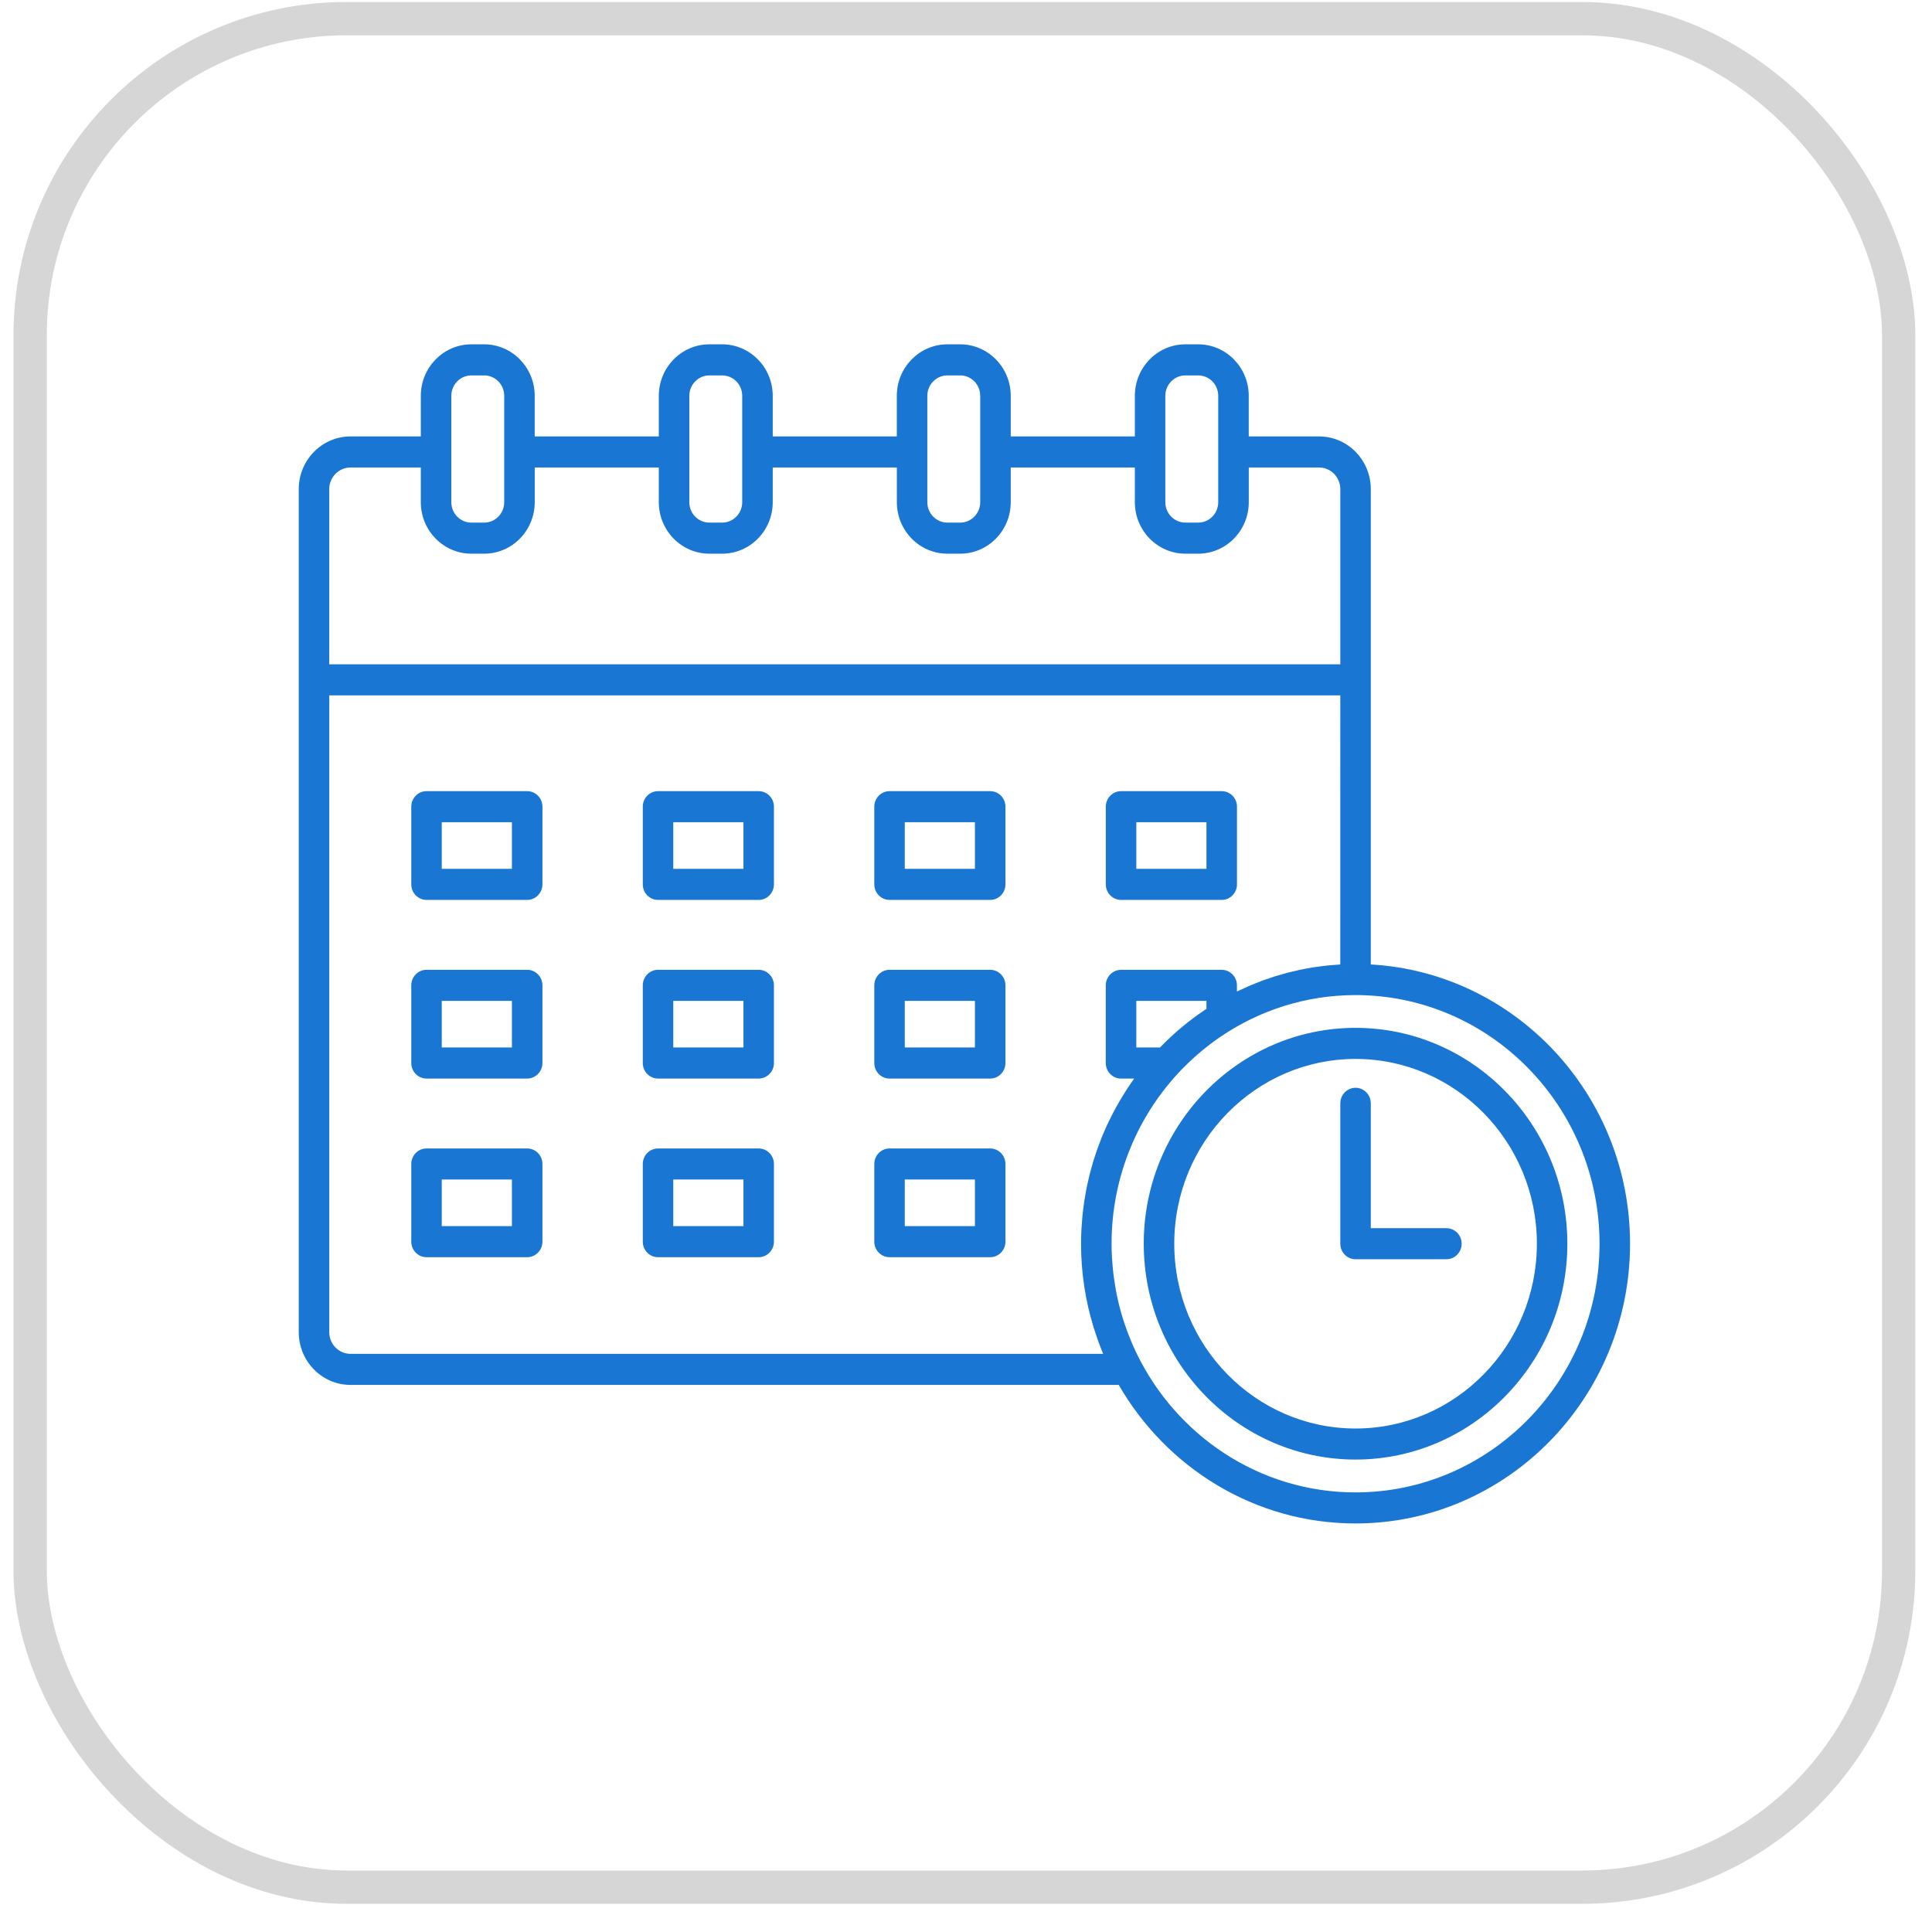 <svg width="58" height="58" viewBox="0 0 58 58" fill="none" xmlns="http://www.w3.org/2000/svg">
<g clip-path="url(#clip0_3025_15802)">
<g filter="url(#filter0_b_3025_15802)">
<rect x="0.405" y="0.06" width="57.094" height="57.094" rx="11.419" fill="white"/>
<rect x="0.762" y="0.417" width="56.38" height="56.38" rx="11.062" stroke="white" stroke-width="0.714"/>
</g>
<path d="M40.695 30.857C37.189 30.857 34.336 33.764 34.336 37.337C34.336 40.91 37.189 43.817 40.695 43.817C44.2 43.817 47.053 40.91 47.053 37.337C47.053 33.764 44.2 30.857 40.695 30.857ZM40.695 42.885C37.693 42.885 35.252 40.396 35.252 37.337C35.252 34.279 37.694 31.79 40.695 31.79C43.696 31.79 46.138 34.278 46.138 37.337C46.138 40.396 43.696 42.885 40.695 42.885ZM43.88 37.337C43.88 37.595 43.675 37.803 43.423 37.803H40.695C40.442 37.803 40.237 37.595 40.237 37.337V33.123C40.237 32.865 40.442 32.656 40.695 32.656C40.947 32.656 41.152 32.865 41.152 33.123V36.871H43.423C43.675 36.871 43.88 37.08 43.88 37.337L43.88 37.337ZM41.152 28.954V14.684C41.152 13.812 40.456 13.102 39.6 13.102H37.488V11.883C37.488 11.03 36.808 10.337 35.971 10.337H35.586C34.749 10.337 34.069 11.03 34.069 11.883V13.102H30.343V11.883C30.343 11.03 29.662 10.337 28.826 10.337H28.44C27.604 10.337 26.923 11.03 26.923 11.883V13.102H23.198V11.883C23.198 11.03 22.517 10.337 21.68 10.337H21.295C20.459 10.337 19.778 11.03 19.778 11.883V13.102H16.052V11.883C16.052 11.03 15.372 10.337 14.535 10.337H14.15C13.314 10.337 12.633 11.03 12.633 11.883V13.102H10.522C9.666 13.102 8.969 13.812 8.969 14.684V39.994C8.969 40.866 9.666 41.576 10.522 41.576H33.585C35.018 44.061 37.667 45.735 40.694 45.735C45.238 45.735 48.935 41.968 48.935 37.338C48.935 32.864 45.484 29.197 41.153 28.954L41.152 28.954ZM34.984 11.883C34.984 11.545 35.254 11.27 35.586 11.27H35.971C36.303 11.27 36.572 11.544 36.572 11.883V15.076C36.572 15.414 36.303 15.689 35.971 15.689H35.586C35.254 15.689 34.984 15.414 34.984 15.076V11.883ZM27.839 11.883C27.839 11.545 28.109 11.27 28.441 11.27H28.826C29.158 11.27 29.427 11.544 29.427 11.883V15.076C29.427 15.414 29.158 15.689 28.826 15.689H28.441C28.109 15.689 27.839 15.414 27.839 15.076V11.883ZM20.694 11.883C20.694 11.545 20.964 11.27 21.295 11.27H21.68C22.012 11.27 22.282 11.544 22.282 11.883V15.076C22.282 15.414 22.012 15.689 21.68 15.689H21.295C20.963 15.689 20.694 15.414 20.694 15.076V11.883ZM13.549 11.883C13.549 11.545 13.819 11.27 14.151 11.27H14.536C14.868 11.27 15.137 11.544 15.137 11.883V15.076C15.137 15.414 14.868 15.689 14.536 15.689H14.151C13.819 15.689 13.549 15.414 13.549 15.076V11.883ZM10.522 14.035H12.633V15.076C12.633 15.929 13.314 16.622 14.15 16.622H14.536C15.372 16.622 16.053 15.929 16.053 15.076V14.035H19.778V15.076C19.778 15.929 20.459 16.622 21.296 16.622H21.681C22.517 16.622 23.198 15.929 23.198 15.076V14.035H26.924V15.076C26.924 15.929 27.604 16.622 28.441 16.622H28.826C29.662 16.622 30.343 15.929 30.343 15.076V14.035H34.069V15.076C34.069 15.929 34.749 16.622 35.586 16.622H35.971C36.808 16.622 37.489 15.929 37.489 15.076V14.035H39.6C39.952 14.035 40.237 14.327 40.237 14.684V19.942L9.884 19.943V14.685C9.884 14.327 10.17 14.035 10.521 14.035H10.522ZM33.118 40.643H10.522C10.17 40.643 9.885 40.352 9.885 39.994V20.875H40.237L40.236 28.954C40.157 28.958 40.079 28.966 40 28.973C39.947 28.977 39.894 28.98 39.843 28.986C39.741 28.996 39.641 29.01 39.54 29.025C39.506 29.03 39.471 29.033 39.438 29.038C39.304 29.059 39.172 29.084 39.04 29.111C38.999 29.119 38.958 29.13 38.917 29.14C38.827 29.16 38.737 29.18 38.648 29.203C38.595 29.217 38.542 29.233 38.489 29.248C38.414 29.27 38.338 29.29 38.264 29.314C38.207 29.332 38.152 29.352 38.096 29.371C38.026 29.394 37.956 29.417 37.888 29.443C37.83 29.464 37.773 29.488 37.716 29.51C37.65 29.536 37.584 29.562 37.52 29.59C37.462 29.614 37.406 29.641 37.349 29.667C37.286 29.695 37.222 29.723 37.16 29.754C37.152 29.758 37.142 29.761 37.134 29.766V29.581C37.134 29.324 36.929 29.115 36.676 29.115H33.654C33.402 29.115 33.196 29.324 33.196 29.581V31.913C33.196 32.171 33.401 32.38 33.654 32.38H34.049C34.047 32.383 34.045 32.386 34.042 32.39C34.004 32.444 33.965 32.499 33.927 32.555C33.891 32.608 33.855 32.661 33.82 32.715C33.783 32.772 33.747 32.83 33.712 32.888C33.678 32.942 33.645 32.997 33.612 33.053C33.578 33.111 33.544 33.171 33.512 33.231C33.48 33.287 33.45 33.343 33.42 33.4C33.388 33.461 33.357 33.523 33.327 33.585C33.298 33.642 33.27 33.699 33.243 33.757C33.214 33.821 33.186 33.885 33.158 33.949C33.133 34.007 33.107 34.065 33.083 34.124C33.057 34.189 33.032 34.255 33.007 34.322C32.984 34.381 32.962 34.44 32.94 34.5C32.916 34.568 32.894 34.637 32.872 34.705C32.853 34.764 32.833 34.824 32.815 34.884C32.794 34.954 32.775 35.026 32.755 35.097C32.739 35.157 32.722 35.216 32.707 35.276C32.689 35.349 32.673 35.422 32.657 35.496C32.644 35.556 32.629 35.616 32.617 35.676C32.602 35.753 32.59 35.83 32.577 35.907C32.567 35.965 32.556 36.024 32.547 36.083C32.535 36.163 32.526 36.245 32.516 36.327C32.51 36.383 32.502 36.439 32.496 36.496C32.487 36.588 32.481 36.681 32.475 36.773C32.472 36.82 32.467 36.867 32.465 36.914C32.458 37.055 32.454 37.196 32.454 37.339C32.454 38.212 32.586 39.054 32.83 39.846C32.848 39.906 32.869 39.965 32.889 40.024C32.911 40.092 32.933 40.161 32.957 40.228C33.007 40.367 33.06 40.506 33.118 40.644L33.118 40.643ZM36.219 30.286C35.715 30.619 35.247 31.008 34.824 31.446H34.113V30.047H36.219L36.219 30.286ZM40.694 44.803C37.806 44.803 35.304 43.09 34.112 40.609C34.105 40.593 34.097 40.578 34.09 40.562C34.052 40.483 34.017 40.402 33.982 40.321C33.96 40.27 33.939 40.219 33.918 40.167C33.891 40.1 33.865 40.033 33.84 39.965C33.81 39.885 33.782 39.804 33.755 39.723C33.74 39.677 33.724 39.632 33.71 39.586C33.668 39.451 33.63 39.315 33.595 39.177C33.593 39.166 33.591 39.156 33.588 39.145C33.557 39.016 33.529 38.886 33.504 38.755C33.498 38.723 33.493 38.69 33.487 38.658C33.468 38.548 33.451 38.437 33.436 38.326C33.431 38.288 33.426 38.249 33.422 38.21C33.409 38.101 33.4 37.992 33.392 37.883C33.389 37.846 33.386 37.808 33.383 37.771C33.375 37.627 33.37 37.482 33.37 37.338C33.37 35.295 34.18 33.443 35.488 32.093C35.511 32.07 35.533 32.047 35.556 32.025C35.781 31.799 36.019 31.588 36.271 31.393C36.297 31.373 36.322 31.353 36.348 31.334C36.429 31.273 36.511 31.213 36.595 31.155C36.612 31.143 36.631 31.131 36.648 31.119C37.809 30.332 39.2 29.873 40.695 29.873C44.734 29.873 48.019 33.222 48.019 37.338C48.019 41.454 44.733 44.803 40.694 44.803L40.694 44.803ZM15.826 23.751H12.805C12.552 23.751 12.347 23.96 12.347 24.217V26.549C12.347 26.807 12.552 27.016 12.805 27.016H15.826C16.079 27.016 16.284 26.807 16.284 26.549V24.217C16.284 23.96 16.079 23.751 15.826 23.751ZM15.368 26.083H13.262V24.684H15.368V26.083ZM22.776 23.751H19.755C19.502 23.751 19.297 23.96 19.297 24.217V26.549C19.297 26.807 19.502 27.016 19.755 27.016H22.776C23.029 27.016 23.234 26.807 23.234 26.549V24.217C23.234 23.96 23.029 23.751 22.776 23.751ZM22.319 26.083H20.212V24.684H22.319V26.083ZM29.726 23.751H26.704C26.452 23.751 26.247 23.96 26.247 24.217V26.549C26.247 26.807 26.452 27.016 26.704 27.016H29.726C29.979 27.016 30.184 26.807 30.184 26.549V24.217C30.184 23.96 29.979 23.751 29.726 23.751ZM29.268 26.083H27.162V24.684H29.268V26.083ZM33.655 27.016H36.677C36.929 27.016 37.135 26.807 37.135 26.549V24.217C37.135 23.96 36.93 23.751 36.677 23.751H33.655C33.403 23.751 33.197 23.96 33.197 24.217V26.549C33.197 26.807 33.403 27.016 33.655 27.016ZM34.113 24.684H36.219V26.083H34.113V24.684ZM15.826 29.114H12.804C12.552 29.114 12.347 29.323 12.347 29.581V31.913C12.347 32.17 12.552 32.379 12.804 32.379H15.826C16.079 32.379 16.284 32.17 16.284 31.913V29.581C16.284 29.323 16.079 29.114 15.826 29.114V29.114ZM15.368 31.446H13.262V30.047H15.368V31.446ZM22.776 29.114H19.755C19.502 29.114 19.297 29.323 19.297 29.581V31.913C19.297 32.17 19.502 32.379 19.755 32.379H22.776C23.029 32.379 23.234 32.17 23.234 31.913L23.234 29.581C23.234 29.323 23.029 29.114 22.776 29.114V29.114ZM22.319 31.446H20.212V30.047H22.319V31.446ZM29.726 29.114H26.704C26.452 29.114 26.247 29.323 26.247 29.581V31.913C26.247 32.17 26.451 32.379 26.704 32.379H29.726C29.979 32.379 30.184 32.17 30.184 31.913V29.581C30.184 29.323 29.979 29.114 29.726 29.114V29.114ZM29.268 31.446H27.162V30.047H29.268V31.446ZM15.826 34.478H12.804C12.552 34.478 12.347 34.686 12.347 34.944V37.276C12.347 37.533 12.552 37.742 12.804 37.742H15.826C16.079 37.742 16.284 37.533 16.284 37.276V34.944C16.284 34.686 16.079 34.478 15.826 34.478ZM15.368 36.809H13.262V35.41H15.368V36.809ZM22.776 34.478H19.755C19.502 34.478 19.297 34.686 19.297 34.944V37.276C19.297 37.533 19.502 37.742 19.755 37.742H22.776C23.029 37.742 23.234 37.533 23.234 37.276V34.944C23.234 34.686 23.029 34.478 22.776 34.478ZM22.319 36.809H20.212V35.41H22.319V36.809ZM29.726 34.478H26.704C26.452 34.478 26.247 34.686 26.247 34.944V37.276C26.247 37.533 26.452 37.742 26.704 37.742H29.726C29.979 37.742 30.184 37.533 30.184 37.276V34.944C30.184 34.686 29.979 34.478 29.726 34.478ZM29.268 36.809H27.162V35.41H29.268V36.809Z" fill="#1976D2"/>
</g>
<rect x="0.905" y="0.56" width="56.094" height="56.094" rx="9.5" stroke="#D6D6D6"/>
<defs>
<filter id="filter0_b_3025_15802" x="-70.963" y="-71.308" width="199.829" height="199.829" filterUnits="userSpaceOnUse" color-interpolation-filters="sRGB">
<feFlood flood-opacity="0" result="BackgroundImageFix"/>
<feGaussianBlur in="BackgroundImageFix" stdDeviation="35.684"/>
<feComposite in2="SourceAlpha" operator="in" result="effect1_backgroundBlur_3025_15802"/>
<feBlend mode="normal" in="SourceGraphic" in2="effect1_backgroundBlur_3025_15802" result="shape"/>
</filter>
<clipPath id="clip0_3025_15802">
<rect x="0.405" y="0.06" width="57.094" height="57.094" rx="10" fill="white"/>
</clipPath>
</defs>
</svg>

